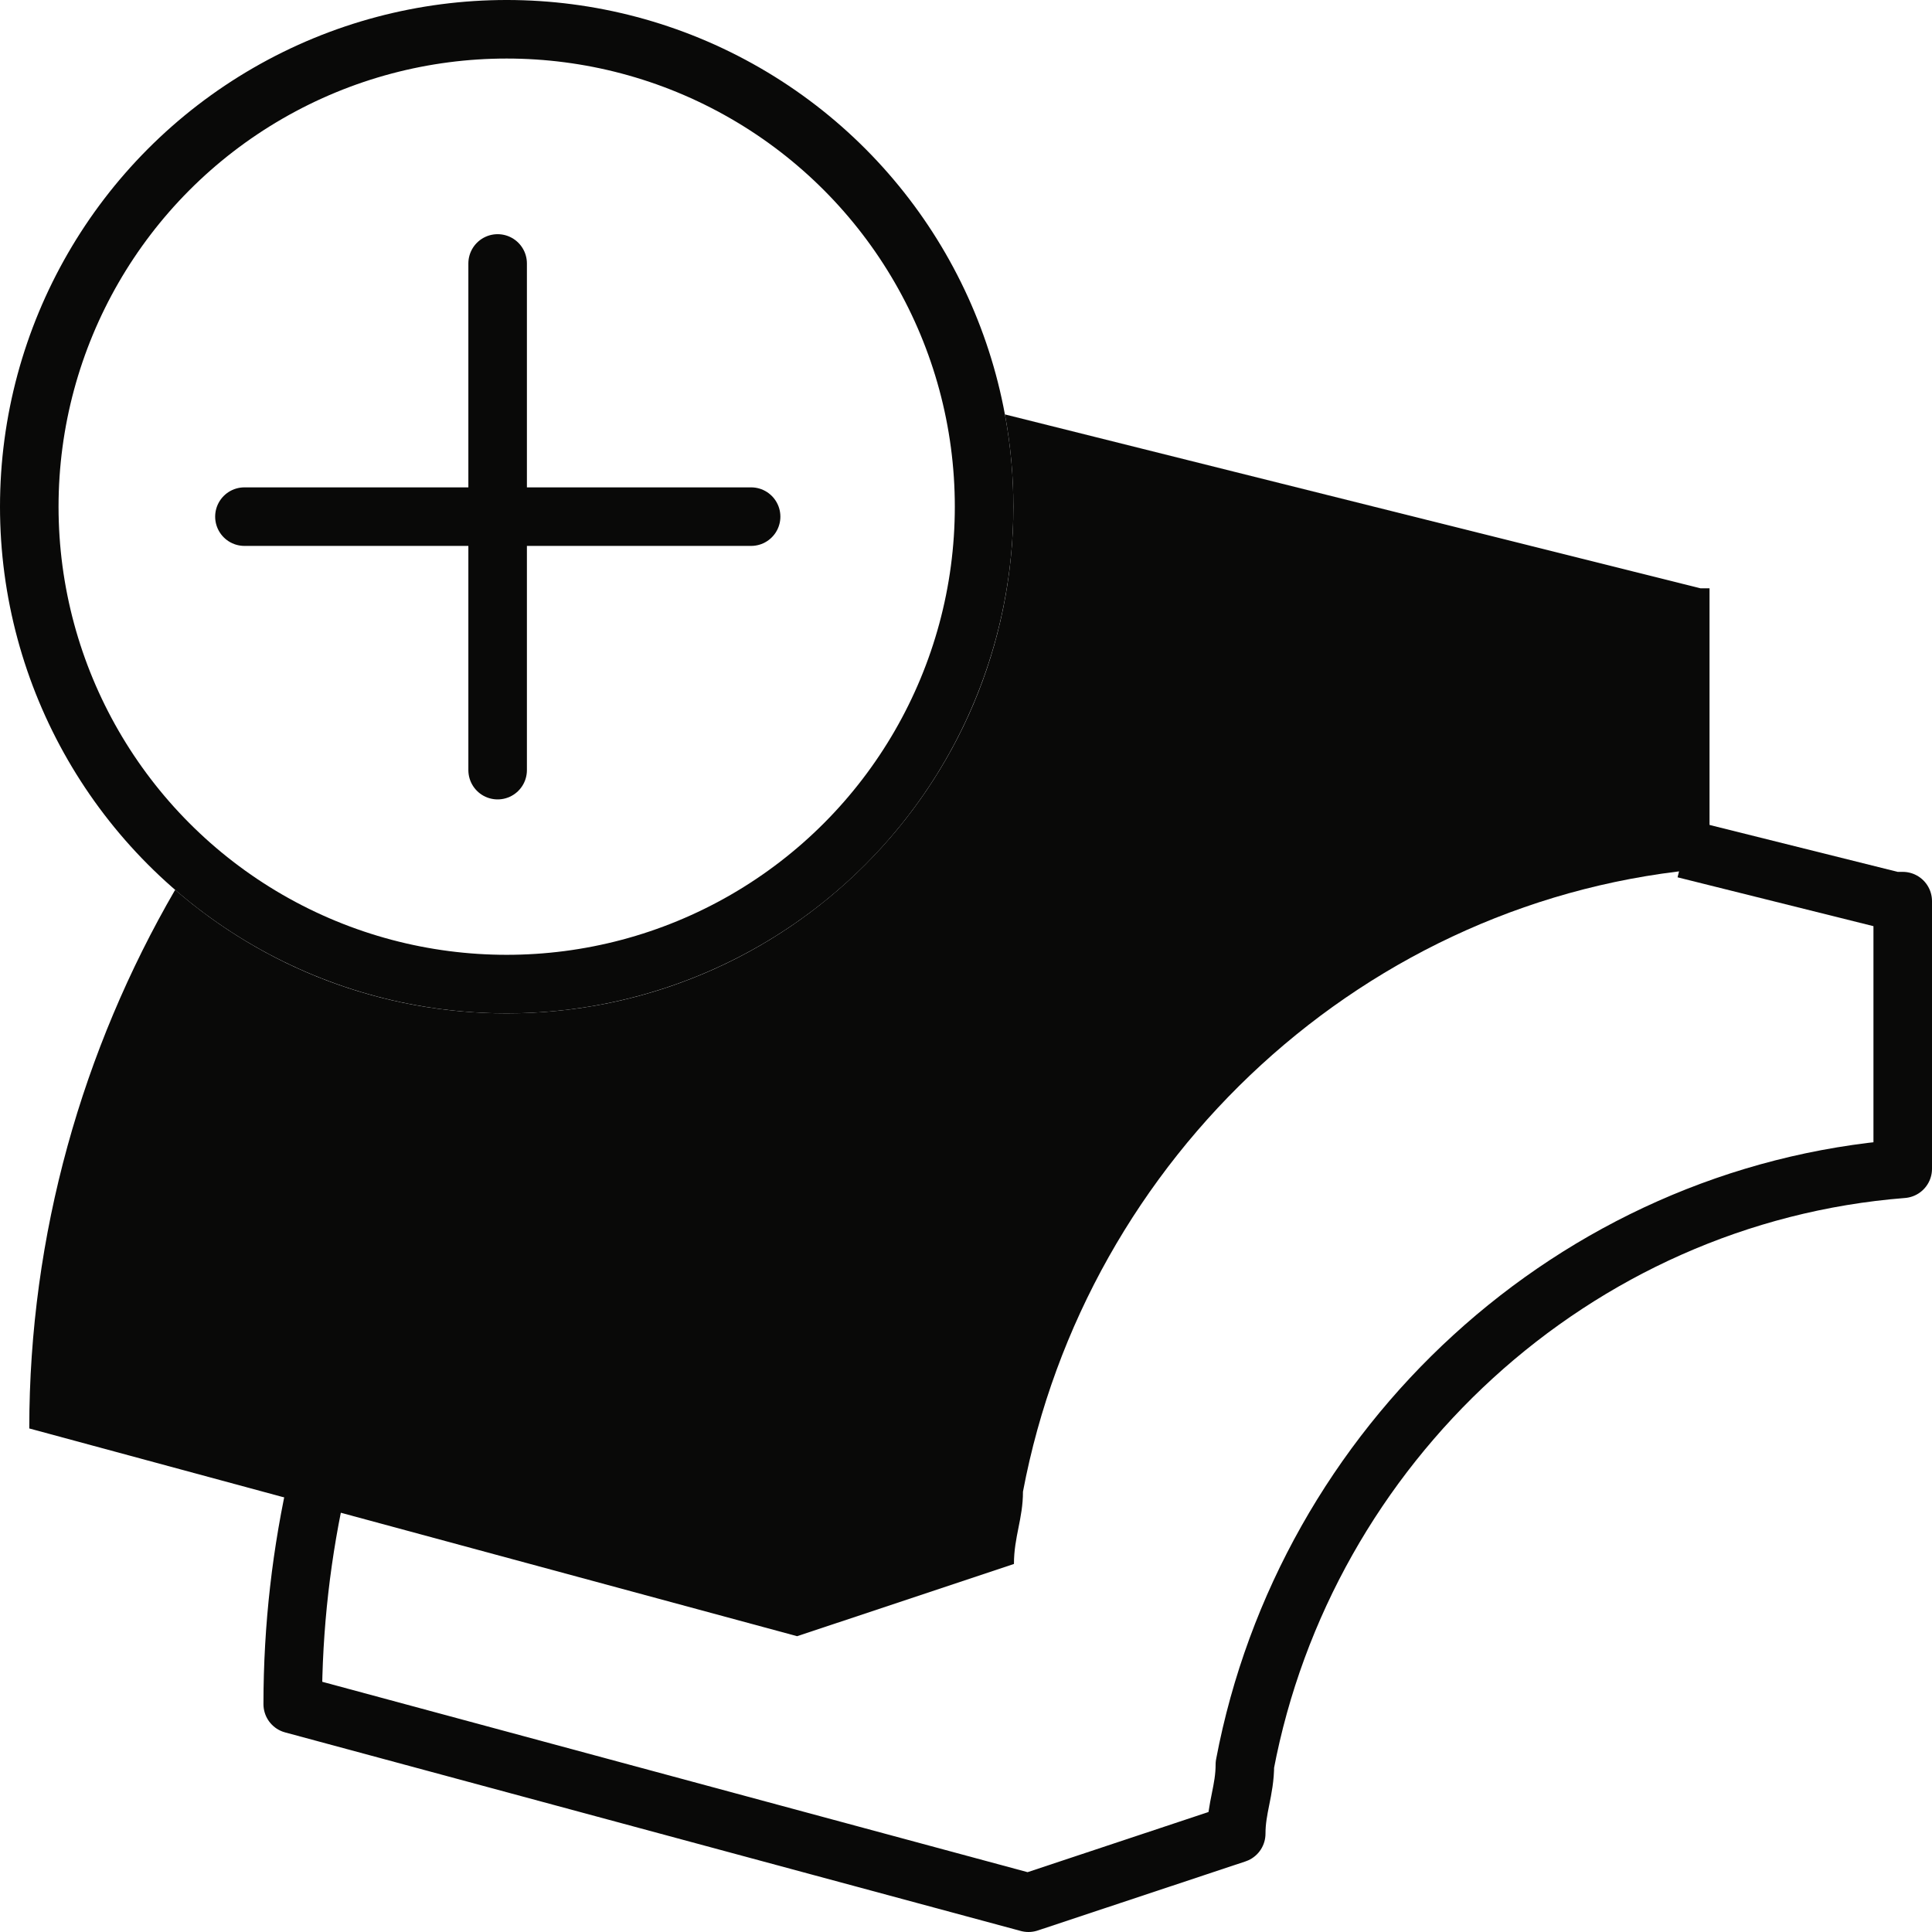<svg width="66" height="66" viewBox="0 0 66 66" fill="none" xmlns="http://www.w3.org/2000/svg">
<g clip-path="url(#clip0_406_2535)">
<path d="M57.55 29L64.704 30.784H65V39.928C53.763 40.813 44.597 49.367 42.527 60.281C42.527 61.166 42.231 61.755 42.231 62.64L35.134 65L10 58.216C10 55.579 10.301 52.995 10.872 50.5" stroke="#090908" stroke-width="2" stroke-linejoin="round"/>
<path d="M58.092 20.098H58.4V29.664C46.673 30.59 37.106 39.54 34.946 50.958C34.946 51.884 34.638 52.501 34.638 53.427L27.231 55.895L1 48.798C1 42.166 2.819 35.853 5.983 30.398C9.019 33.027 12.978 34.618 17.309 34.618C26.868 34.618 34.618 26.868 34.618 17.309C34.618 16.232 34.518 15.179 34.33 14.157L58.092 20.098Z" fill="#090908"/>
<circle cx="17.309" cy="17.309" r="16.309" stroke="#090908" stroke-width="2" stroke-linecap="round"/>
<path d="M8.35 17.649L25.659 17.649" stroke="#090908" stroke-width="2" stroke-linecap="round"/>
<path d="M17 26.309V9" stroke="#090908" stroke-width="2" stroke-linecap="round"/>
</g>
<defs>
<clipPath id="clip0_406_2535">
<rect width="66" height="66" fill="white"/>
</clipPath>
</defs>
</svg>
